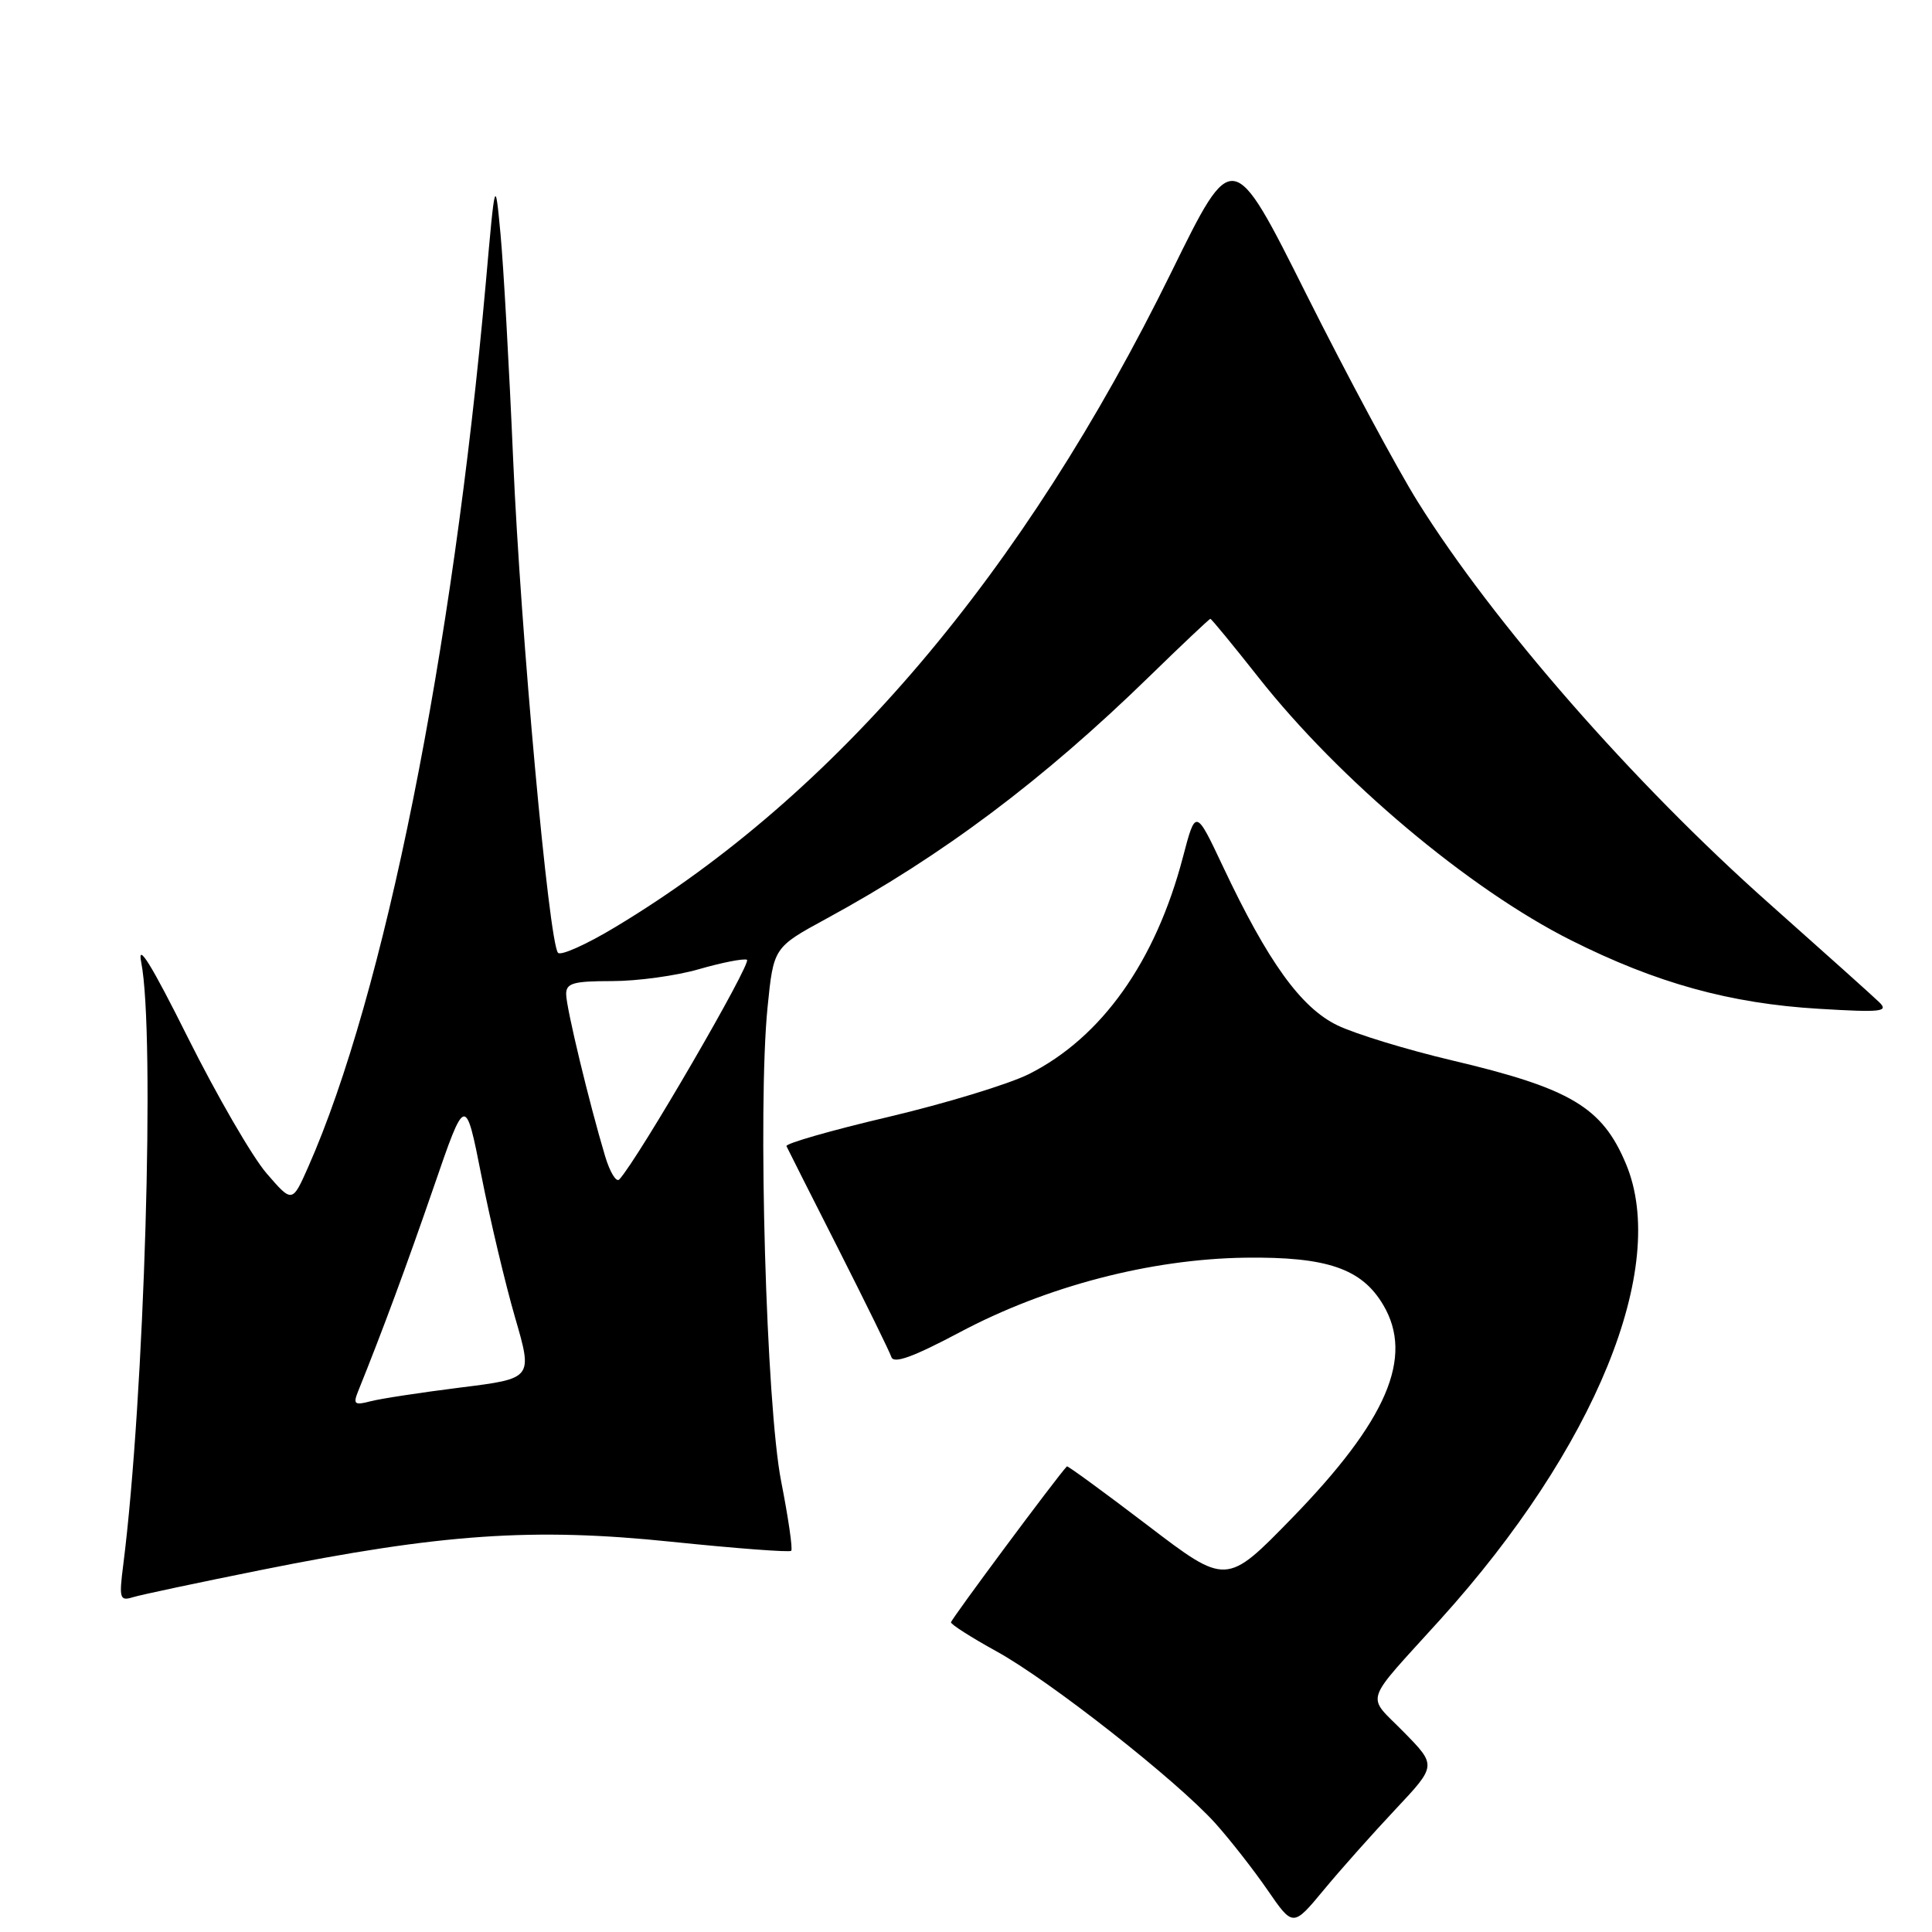 <?xml version="1.0" encoding="UTF-8" standalone="no"?>
<!DOCTYPE svg PUBLIC "-//W3C//DTD SVG 1.1//EN" "http://www.w3.org/Graphics/SVG/1.1/DTD/svg11.dtd" >
<svg xmlns="http://www.w3.org/2000/svg" xmlns:xlink="http://www.w3.org/1999/xlink" version="1.1" viewBox="0 0 256 256">
 <g >
 <path fill="currentColor"
d=" M 184.93 239.72 C 190.36 233.94 190.36 233.94 186.00 229.50 C 181.01 224.41 180.47 226.07 190.85 214.59 C 211.38 191.88 221.16 167.90 215.46 154.25 C 212.31 146.70 208.12 144.21 192.33 140.49 C 186.37 139.08 179.57 137.00 177.21 135.86 C 172.38 133.52 168.02 127.48 162.05 114.82 C 158.43 107.15 158.43 107.15 156.74 113.59 C 153.11 127.42 145.99 137.45 136.36 142.31 C 133.69 143.65 125.29 146.21 117.71 148.00 C 110.12 149.78 104.05 151.53 104.21 151.87 C 104.37 152.22 107.46 158.35 111.09 165.50 C 114.71 172.65 117.87 179.09 118.11 179.81 C 118.42 180.75 121.00 179.81 127.18 176.53 C 138.65 170.43 152.44 166.83 165.00 166.65 C 175.83 166.51 180.44 168.09 183.29 172.92 C 187.38 179.84 183.79 188.21 171.16 201.19 C 162.50 210.08 162.50 210.08 152.03 202.09 C 146.27 197.70 141.47 194.20 141.37 194.30 C 140.10 195.62 126.00 214.59 126.01 214.97 C 126.02 215.26 128.72 216.98 132.00 218.79 C 139.05 222.65 155.98 235.96 161.06 241.62 C 163.01 243.80 166.12 247.77 167.97 250.46 C 171.33 255.34 171.33 255.34 175.41 250.42 C 177.65 247.71 181.94 242.90 184.93 239.72 Z  M 34.50 208.05 C 58.52 203.22 70.61 202.39 88.97 204.29 C 97.48 205.17 104.62 205.71 104.84 205.49 C 105.06 205.27 104.46 201.14 103.51 196.30 C 101.52 186.18 100.39 146.68 101.70 133.52 C 102.50 125.54 102.50 125.54 109.50 121.73 C 124.88 113.37 138.20 103.37 152.31 89.62 C 156.61 85.43 160.24 82.00 160.38 82.00 C 160.52 82.00 163.39 85.49 166.75 89.75 C 177.46 103.34 194.64 117.79 208.15 124.58 C 219.48 130.27 229.24 132.97 241.00 133.67 C 249.32 134.17 250.31 134.06 249.00 132.79 C 248.18 131.99 241.59 126.09 234.37 119.67 C 216.46 103.77 197.89 82.54 187.87 66.50 C 185.12 62.10 178.48 49.73 173.10 39.00 C 163.34 19.50 163.34 19.50 155.24 36.00 C 135.64 75.94 110.73 105.29 81.55 122.83 C 77.74 125.13 74.31 126.67 73.94 126.25 C 72.73 124.88 68.99 83.84 68.00 61.00 C 67.47 48.62 66.71 35.12 66.32 31.00 C 65.61 23.50 65.61 23.50 64.37 37.50 C 59.97 86.72 50.90 131.88 40.84 154.63 C 38.72 159.41 38.72 159.41 35.31 155.46 C 33.43 153.28 28.75 145.20 24.90 137.50 C 20.06 127.80 18.16 124.73 18.71 127.50 C 20.58 136.93 19.14 185.24 16.33 207.36 C 15.76 211.81 15.87 212.18 17.61 211.64 C 18.65 211.32 26.25 209.71 34.50 208.05 Z  M 47.43 184.41 C 50.71 176.28 53.87 167.73 57.47 157.29 C 61.67 145.08 61.67 145.08 63.79 155.79 C 64.95 161.68 66.96 170.13 68.25 174.58 C 70.60 182.66 70.60 182.66 61.05 183.85 C 55.80 184.51 50.41 185.33 49.08 185.68 C 47.00 186.23 46.77 186.06 47.43 184.41 Z  M 80.18 153.20 C 78.08 146.19 75.03 133.53 75.02 131.75 C 75.00 130.27 75.95 130.00 81.10 130.00 C 84.45 130.00 89.63 129.29 92.62 128.42 C 95.60 127.56 98.46 126.99 98.97 127.17 C 99.74 127.44 84.52 153.64 82.06 156.28 C 81.66 156.71 80.82 155.33 80.18 153.20 Z "/>
</g>
</svg>